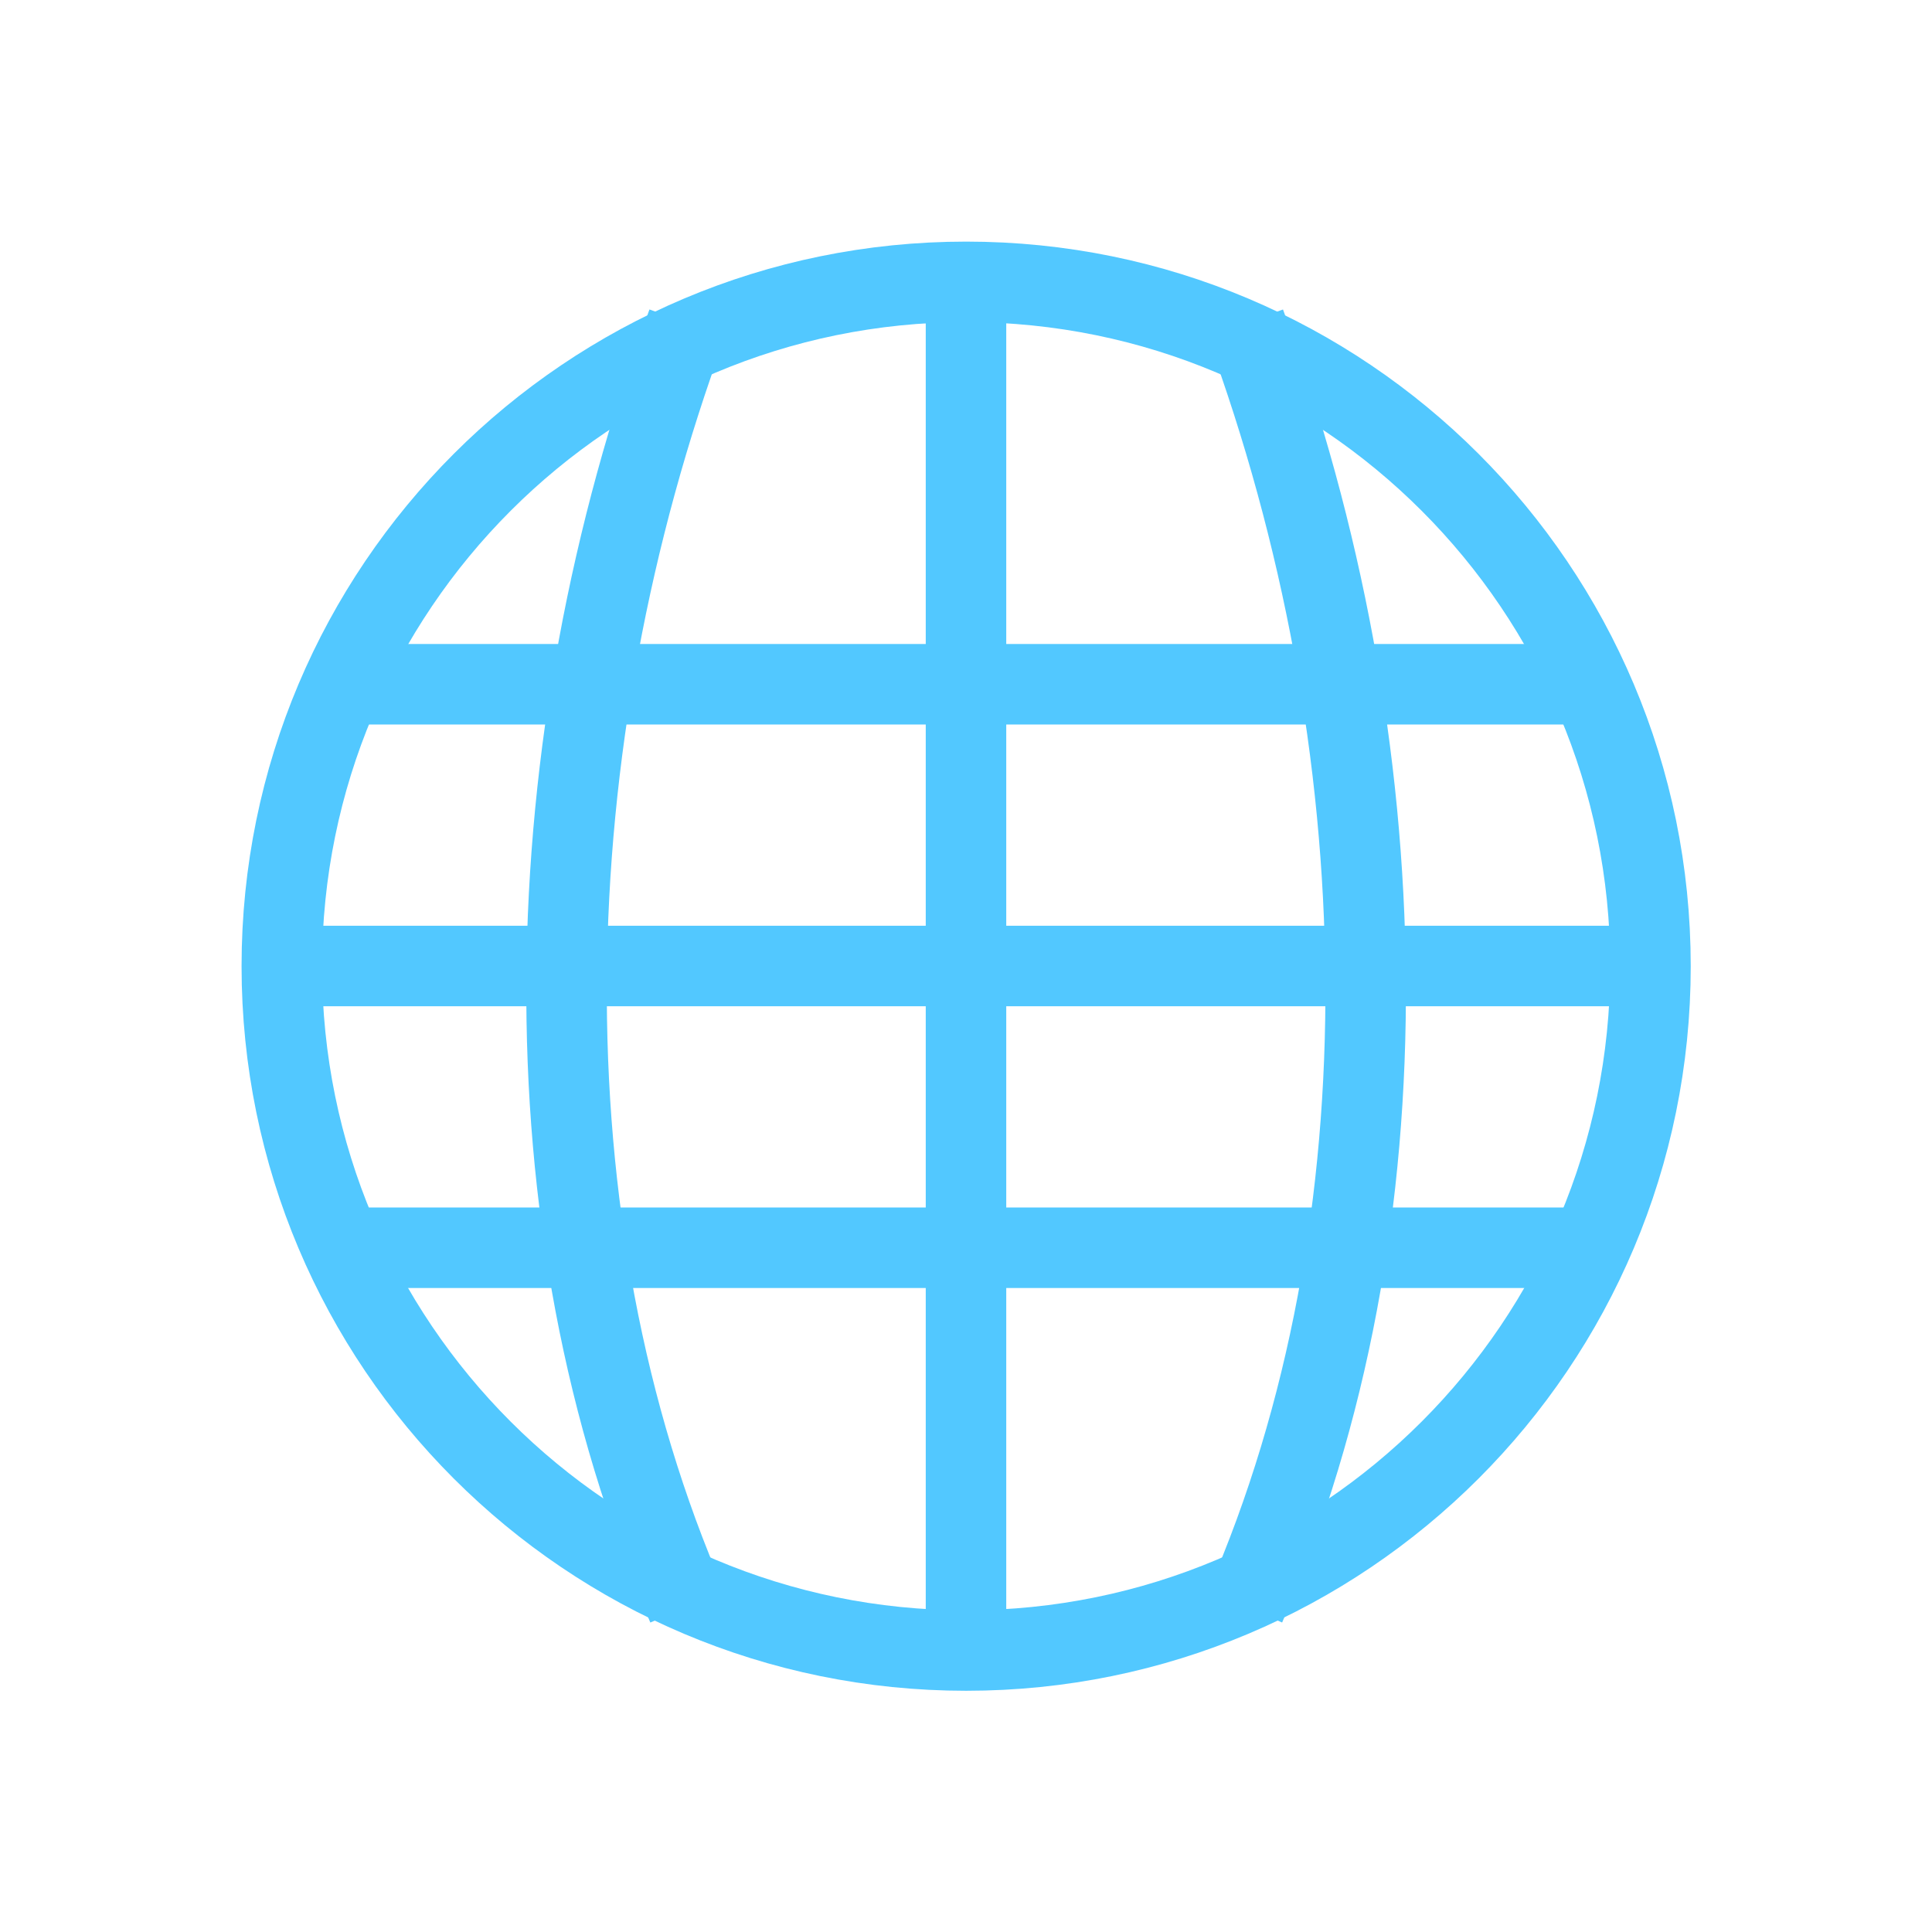 <?xml version="1.0" encoding="UTF-8" standalone="yes"?>
<svg xmlns="http://www.w3.org/2000/svg" xmlns:xlink="http://www.w3.org/1999/xlink" width="96px" height="96px" viewBox="0 0 72 72" version="1.1">
  <g id="surface1">
    <path style=" stroke:none;fill-rule:nonzero;fill:rgb(32.157%,78.431%,100%);fill-opacity:1;" d="M 13.125 24 L 13.125 27 L 58.875 27 L 58.875 24 Z M 13.125 24 "/>
    <path style=" stroke:none;fill-rule:nonzero;fill:rgb(32.157%,78.431%,100%);fill-opacity:1;" d="M 11.16 34.5 L 11.16 37.5 L 61.41 37.5 L 61.41 34.5 Z M 11.16 34.5 "/>
    <path style=" stroke:none;fill-rule:nonzero;fill:rgb(32.157%,78.431%,100%);fill-opacity:1;" d="M 34.5 10.875 L 34.5 61.125 L 37.5 61.125 L 37.5 10.875 Z M 34.5 10.875 "/>
    <path style="fill:none;stroke-width:11.03;stroke-linecap:butt;stroke-linejoin:miter;stroke:rgb(32.157%,78.431%,100%);stroke-opacity:1;stroke-miterlimit:4;" d="M 89.784 7.744 C 66.876 -44.764 68.614 -110.644 89.784 -168.049 " transform="matrix(0.272,0,0,0.272,1.19,57.761)"/>
    <path style="fill:none;stroke-width:11.03;stroke-linecap:butt;stroke-linejoin:miter;stroke:rgb(32.157%,78.431%,100%);stroke-opacity:1;stroke-miterlimit:4;" d="M 166.234 7.744 C 189.098 -44.764 187.361 -110.644 166.234 -168.049 " transform="matrix(0.272,0,0,0.272,1.19,57.761)"/>
    <path style="fill:none;stroke-width:1.071;stroke-linecap:round;stroke-linejoin:miter;stroke:rgb(32.157%,78.431%,100%);stroke-opacity:1;stroke-miterlimit:4;" d="M 33.057 27.316 C 33.057 32.346 28.982 36.421 23.952 36.421 C 18.923 36.421 14.847 32.346 14.847 27.316 C 14.847 22.287 18.923 18.211 23.952 18.211 C 28.982 18.211 33.057 22.287 33.057 27.316 Z M 33.057 27.316 " transform="matrix(2.801,0,0,2.801,-31.084,-40.505)"/>
    <path style=" stroke:none;fill-rule:nonzero;fill:rgb(32.157%,78.431%,100%);fill-opacity:1;" d="M 13.125 45 L 13.125 48 L 58.875 48 L 58.875 45 Z M 13.125 45 "/>
  </g>
</svg>